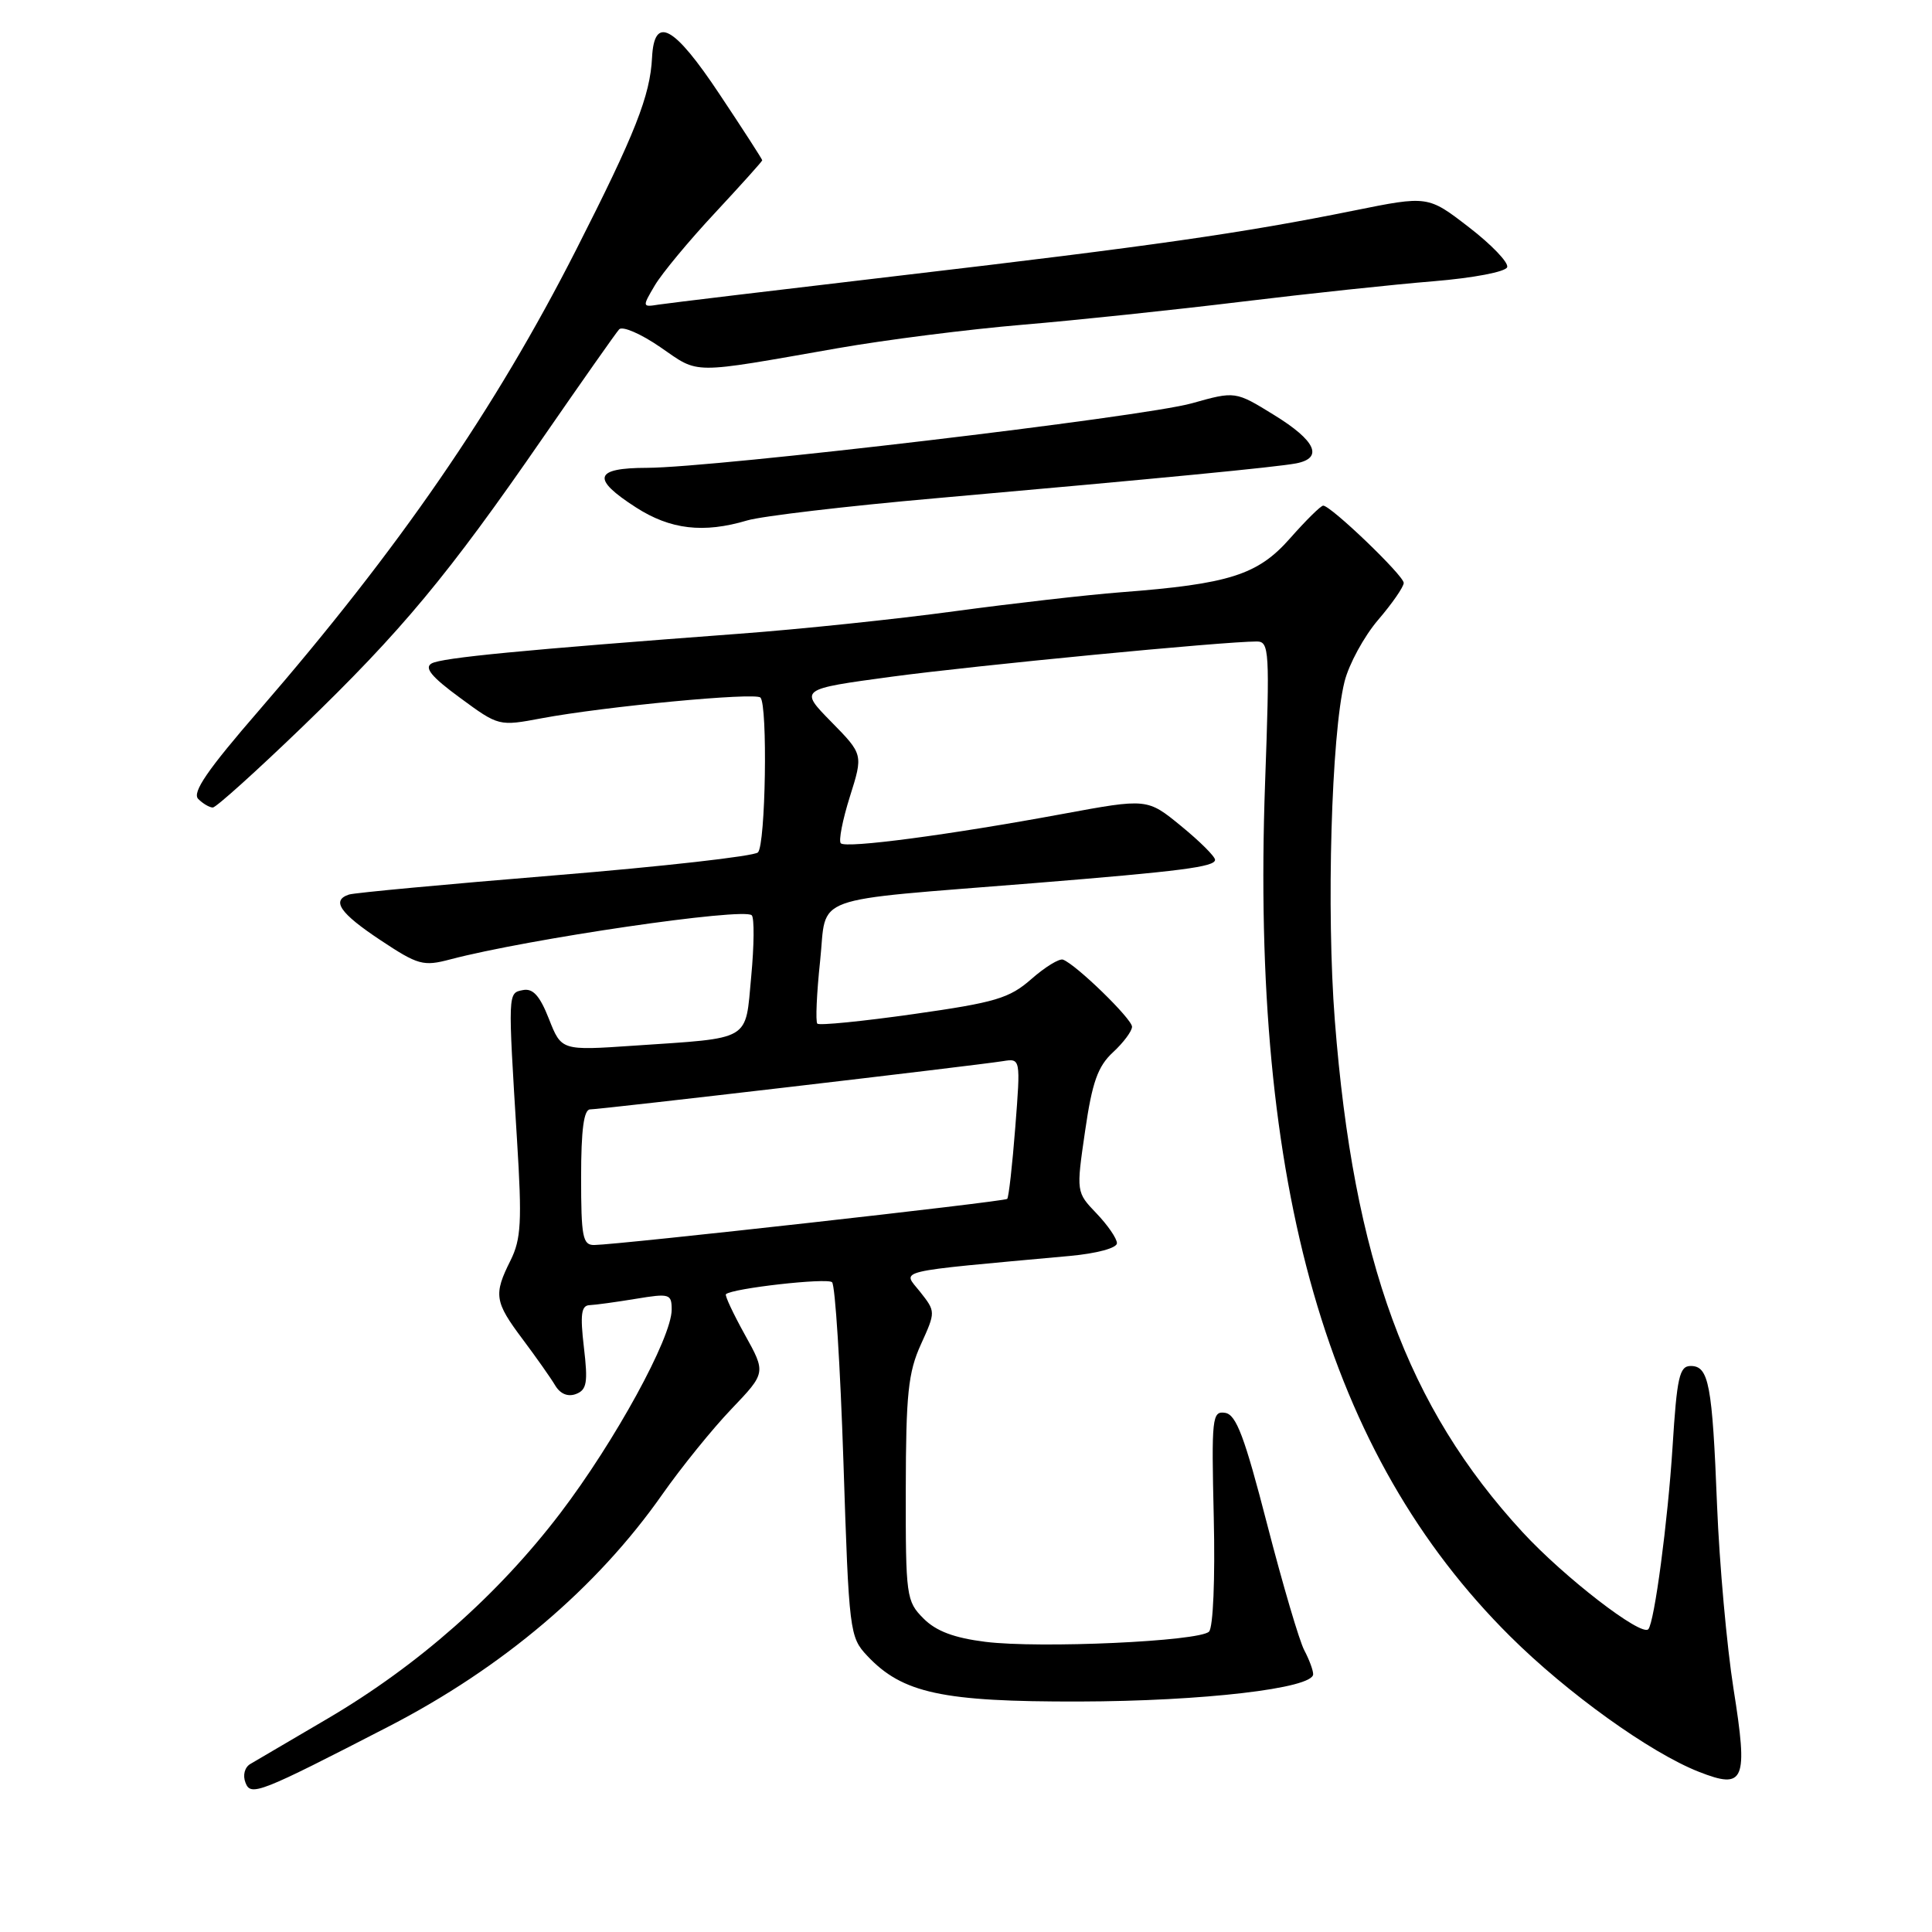 <?xml version="1.0" encoding="UTF-8" standalone="no"?>
<!DOCTYPE svg PUBLIC "-//W3C//DTD SVG 1.1//EN" "http://www.w3.org/Graphics/SVG/1.1/DTD/svg11.dtd" >
<svg xmlns="http://www.w3.org/2000/svg" xmlns:xlink="http://www.w3.org/1999/xlink" version="1.1" viewBox="0 0 256 256">
 <g >
 <path fill="currentColor"
d=" M 51.50 228.77 C 66.60 220.98 79.09 210.39 87.77 198.00 C 90.28 194.43 94.39 189.34 96.92 186.70 C 101.50 181.90 101.50 181.90 98.69 176.84 C 97.15 174.06 96.02 171.65 96.19 171.49 C 97.01 170.71 109.60 169.29 110.25 169.90 C 110.67 170.29 111.34 181.01 111.76 193.73 C 112.49 216.25 112.58 216.92 114.91 219.40 C 119.57 224.36 124.85 225.50 143.00 225.46 C 159.38 225.42 174.00 223.72 174.00 221.84 C 174.00 221.31 173.47 219.89 172.83 218.68 C 172.18 217.48 169.97 209.97 167.91 202.00 C 164.91 190.37 163.81 187.44 162.34 187.21 C 160.61 186.94 160.52 187.81 160.83 201.08 C 161.02 209.21 160.75 215.65 160.20 216.20 C 158.91 217.49 137.79 218.45 130.56 217.55 C 126.42 217.03 124.04 216.14 122.37 214.46 C 120.09 212.18 120.00 211.53 120.02 197.30 C 120.04 184.73 120.34 181.84 122.02 178.15 C 123.99 173.80 123.99 173.80 121.90 171.15 C 119.58 168.22 117.95 168.60 141.75 166.42 C 145.34 166.09 148.00 165.37 148.00 164.73 C 148.00 164.11 146.78 162.34 145.30 160.79 C 142.60 157.97 142.60 157.97 143.78 149.87 C 144.72 143.39 145.46 141.30 147.48 139.43 C 148.87 138.15 150.00 136.62 150.00 136.05 C 150.00 135.01 142.61 127.82 140.86 127.16 C 140.37 126.97 138.48 128.13 136.66 129.73 C 133.74 132.29 131.91 132.83 121.06 134.37 C 114.30 135.33 108.56 135.90 108.30 135.64 C 108.05 135.38 108.21 131.64 108.67 127.33 C 109.62 118.41 106.73 119.46 137.00 117.02 C 156.54 115.44 161.00 114.86 161.00 113.93 C 161.00 113.49 158.98 111.48 156.51 109.46 C 152.02 105.78 152.02 105.78 140.76 107.86 C 125.78 110.63 112.11 112.44 111.41 111.74 C 111.10 111.43 111.64 108.65 112.61 105.57 C 114.38 99.96 114.38 99.96 110.14 95.64 C 105.90 91.32 105.90 91.32 118.20 89.66 C 129.30 88.17 162.12 85.00 166.53 85.00 C 168.19 85.00 168.26 86.21 167.63 103.75 C 165.70 157.29 175.88 192.74 200.08 216.80 C 207.67 224.35 218.66 232.24 225.10 234.77 C 231.18 237.16 231.65 236.04 229.70 223.78 C 228.81 218.13 227.83 207.20 227.52 199.50 C 226.89 183.43 226.43 181.00 224.03 181.00 C 222.53 181.00 222.20 182.47 221.62 191.75 C 220.99 201.63 219.22 214.97 218.41 215.88 C 217.50 216.90 207.27 209.01 201.74 203.01 C 186.46 186.43 179.35 167.03 176.87 135.19 C 175.74 120.69 176.41 97.32 178.16 90.31 C 178.74 88.00 180.74 84.33 182.60 82.15 C 184.47 79.97 186.00 77.76 186.00 77.24 C 186.00 76.26 176.35 67.00 175.33 67.00 C 175.01 67.00 173.04 68.95 170.94 71.33 C 166.67 76.18 162.91 77.38 148.50 78.48 C 144.10 78.82 134.20 79.95 126.50 80.99 C 118.80 82.04 105.97 83.38 98.00 83.97 C 69.17 86.13 58.55 87.15 57.19 87.91 C 56.18 88.48 57.18 89.70 60.95 92.46 C 66.09 96.24 66.10 96.24 71.80 95.17 C 80.15 93.61 100.06 91.72 100.76 92.43 C 101.74 93.41 101.45 111.95 100.43 112.95 C 99.92 113.45 87.80 114.82 73.50 115.99 C 59.20 117.16 46.94 118.30 46.25 118.53 C 43.87 119.31 45.03 121.00 50.39 124.56 C 55.39 127.88 56.08 128.07 59.64 127.13 C 69.95 124.41 98.55 120.22 99.61 121.28 C 99.96 121.62 99.93 125.28 99.54 129.39 C 98.73 138.08 99.73 137.49 83.94 138.56 C 74.39 139.21 74.39 139.21 72.74 135.02 C 71.53 131.94 70.62 130.93 69.30 131.19 C 67.28 131.59 67.29 131.31 68.51 151.10 C 69.18 161.87 69.05 164.19 67.65 167.01 C 65.38 171.54 65.53 172.49 69.25 177.45 C 71.04 179.84 72.98 182.59 73.56 183.57 C 74.24 184.71 75.25 185.12 76.33 184.71 C 77.76 184.16 77.92 183.18 77.37 178.53 C 76.86 174.18 77.02 172.99 78.11 172.94 C 78.88 172.91 81.64 172.53 84.25 172.10 C 88.73 171.36 89.00 171.44 89.00 173.54 C 89.00 177.26 81.49 190.97 74.25 200.49 C 66.00 211.32 55.40 220.68 43.40 227.73 C 38.51 230.60 33.91 233.30 33.18 233.73 C 32.42 234.17 32.14 235.23 32.53 236.22 C 33.23 238.05 34.34 237.62 51.50 228.77 Z  M 40.13 96.25 C 53.24 83.59 59.34 76.26 71.94 58.00 C 77.07 50.58 81.61 44.11 82.04 43.64 C 82.47 43.17 84.93 44.23 87.51 46.01 C 92.74 49.61 91.26 49.60 111.00 46.14 C 117.33 45.03 128.35 43.63 135.50 43.03 C 142.65 42.43 155.70 41.05 164.50 39.98 C 173.30 38.91 184.74 37.69 189.92 37.27 C 195.25 36.83 199.50 36.02 199.71 35.40 C 199.91 34.79 197.63 32.41 194.64 30.11 C 189.21 25.92 189.21 25.92 179.36 27.91 C 164.68 30.88 152.67 32.60 119.50 36.49 C 103.00 38.43 88.50 40.17 87.28 40.36 C 85.09 40.71 85.08 40.67 86.77 37.81 C 87.72 36.21 91.31 31.88 94.75 28.20 C 98.18 24.51 101.00 21.38 101.00 21.24 C 101.00 21.10 98.45 17.14 95.32 12.45 C 89.29 3.38 86.69 1.97 86.40 7.62 C 86.15 12.68 84.17 17.70 76.36 33.06 C 65.59 54.24 52.92 72.65 34.33 94.12 C 27.48 102.02 25.42 105.02 26.27 105.87 C 26.89 106.49 27.76 107.00 28.20 107.00 C 28.63 107.00 34.00 102.16 40.13 96.25 Z  M 99.01 68.96 C 100.93 68.39 112.17 67.06 124.00 66.02 C 153.85 63.38 169.11 61.90 171.75 61.40 C 175.40 60.69 174.35 58.39 168.84 55.00 C 163.69 51.82 163.69 51.82 157.92 53.44 C 151.48 55.25 94.74 61.96 85.75 61.99 C 78.72 62.00 78.32 63.41 84.26 67.23 C 88.82 70.17 93.21 70.69 99.01 68.96 Z  M 77.00 156.00 C 77.00 149.68 77.36 147.00 78.20 147.00 C 79.56 147.00 129.25 141.19 132.87 140.61 C 135.24 140.23 135.24 140.23 134.53 149.37 C 134.14 154.39 133.66 158.66 133.46 158.86 C 133.11 159.22 82.08 164.92 78.75 164.97 C 77.21 165.00 77.00 163.91 77.00 156.00 Z "/>
</g>
</svg>